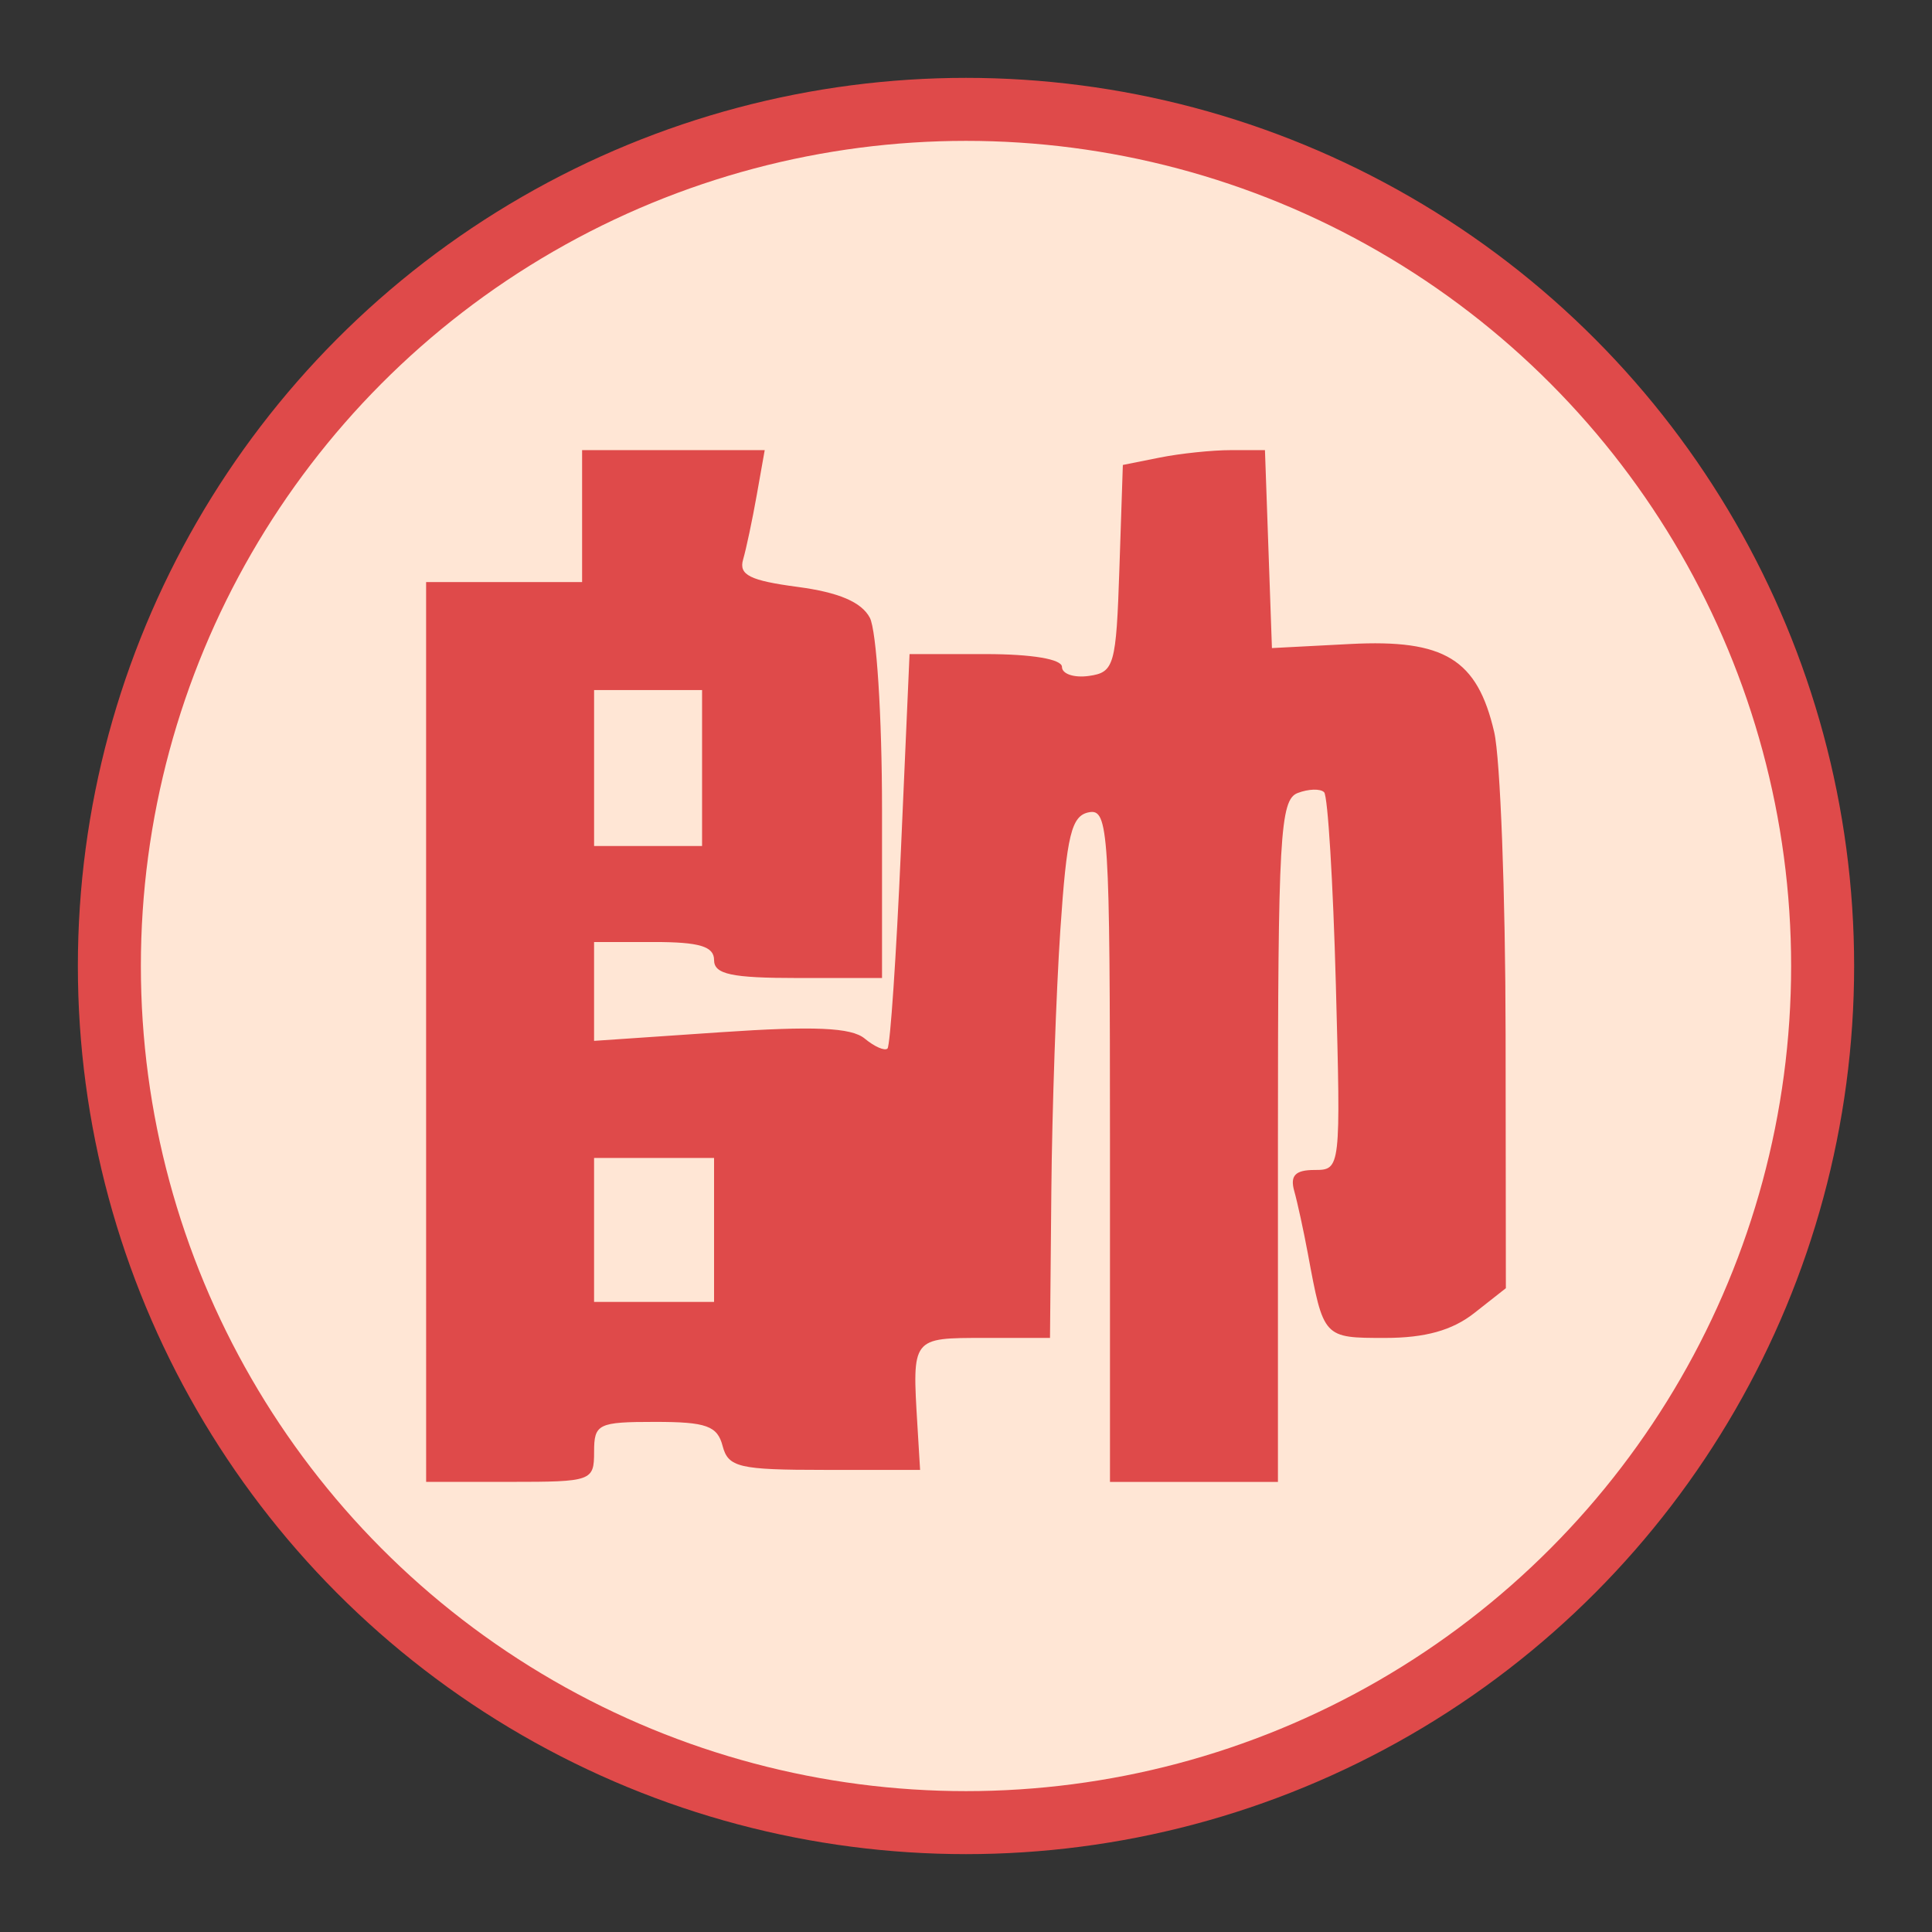 <?xml version="1.0" encoding="UTF-8" standalone="no"?>
<svg
   xmlns:dc="http://purl.org/dc/elements/1.1/"
   xmlns:cc="http://creativecommons.org/ns#"
   xmlns:rdf="http://www.w3.org/1999/02/22-rdf-syntax-ns#"
   xmlns:svg="http://www.w3.org/2000/svg"
   xmlns="http://www.w3.org/2000/svg"
   xmlns:sodipodi="http://sodipodi.sourceforge.net/DTD/sodipodi-0.dtd"
   xmlns:inkscape="http://www.inkscape.org/namespaces/inkscape"
   width="92"
   height="92"
   id="svg2"
   version="1.1"
   inkscape:version="1.0.1 (3bc2e813f5, 2020-09-07)"
   sodipodi:docname="RK.svg">
  <rect width="100%" height="100%" fill="#333333" stroke="none"/>
  <defs
     id="defs10" />
  <sodipodi:namedview
     pagecolor="#ffffff"
     bordercolor="#666666"
     borderopacity="1"
     objecttolerance="10"
     gridtolerance="10"
     guidetolerance="10"
     inkscape:pageopacity="0"
     inkscape:pageshadow="2"
     inkscape:window-width="3840"
     inkscape:window-height="2050"
     id="namedview8"
     showgrid="false"
     inkscape:zoom="2.6222222"
     inkscape:cx="118.69941"
     inkscape:cy="46.783999"
     inkscape:window-x="-12"
     inkscape:window-y="-12"
     inkscape:window-maximized="1"
     inkscape:current-layer="layer2"
     fit-margin-top="0"
     fit-margin-left="0"
     fit-margin-right="0"
     fit-margin-bottom="0"
     inkscape:pagecheckerboard="false"
     inkscape:snap-nodes="false"
     inkscape:document-rotation="0"
     showguides="false" />
  <g
     inkscape:groupmode="layer"
     id="layer1"
     inkscape:label="Background"
     style="display:inline" />
  <g
     inkscape:groupmode="layer"
     id="layer2"
     inkscape:label="Symbol"
     style="display:inline">
    <g
       id="g24262"
       transform="translate(0.619,-2.335)"
       style="display:inline;">
      <circle
         style="color:#000000;display:inline;overflow:visible;visibility:visible;fill:#ffe6d5;fill-opacity:1;fill-rule:nonzero;stroke:#df4a4a;stroke-width:3;stroke-linecap:round;stroke-linejoin:miter;stroke-miterlimit:10;stroke-dasharray:none;stroke-dashoffset:0;stroke-opacity:1;marker:none;enable-background:accumulate"
         id="circle4376-8-9"
         cx="45.381"
         cy="48.335"
         r="40.792" />
    </g>
    <path
       style="display:inline;fill:#df4a4a;stroke-width:0.571;fill-opacity:1"
       d="M 20.291,49.142 V 27.718 h 3.714 3.714 v -3.142 -3.142 h 4.348 4.348 l -0.38,2.142 c -0.209,1.178 -0.501,2.558 -0.649,3.067 -0.214,0.733 0.322,1.003 2.591,1.304 1.963,0.26 3.043,0.721 3.442,1.466 0.32,0.598 0.582,4.703 0.582,9.123 v 8.036 h -3.999 c -3.174,0 -3.999,-0.177 -3.999,-0.857 0,-0.648 -0.698,-0.857 -2.857,-0.857 h -2.857 v 2.353 2.354 l 6.015,-0.41 c 4.461,-0.304 6.236,-0.227 6.87,0.299 0.47,0.39 0.96,0.603 1.088,0.475 0.129,-0.129 0.418,-4.408 0.642,-9.508 l 0.408,-9.274 h 3.629 c 2.196,0 3.629,0.242 3.629,0.611 0,0.336 0.578,0.529 1.285,0.429 1.205,-0.171 1.296,-0.493 1.45,-5.114 l 0.164,-4.932 1.764,-0.353 c 0.97,-0.194 2.493,-0.353 3.384,-0.353 h 1.619 l 0.166,4.713 0.166,4.713 3.731,-0.194 c 4.488,-0.233 6.049,0.723 6.853,4.193 0.291,1.257 0.536,7.73 0.543,14.384 l 0.013,12.099 -1.505,1.184 c -1.048,0.824 -2.338,1.184 -4.246,1.184 -2.941,0 -2.931,0.011 -3.675,-3.999 -0.204,-1.1 -0.498,-2.45 -0.652,-2.999 -0.206,-0.733 0.052,-1 0.969,-1 1.243,0 1.249,-0.054 1.013,-8.833 -0.131,-4.858 -0.382,-8.978 -0.559,-9.155 -0.177,-0.177 -0.744,-0.16 -1.26,0.038 -0.84,0.322 -0.939,2.062 -0.939,16.582 V 70.567 H 56.855 52.856 V 54.528 c 0,-14.967 -0.067,-16.026 -1,-15.848 -0.837,0.159 -1.059,1.075 -1.364,5.612 -0.2,2.982 -0.393,8.571 -0.428,12.42 l -0.064,6.999 h -3.142 c -3.442,0 -3.424,-0.023 -3.173,4.142 l 0.129,2.142 h -4.553 c -4.073,0 -4.585,-0.121 -4.852,-1.143 -0.249,-0.954 -0.779,-1.143 -3.209,-1.143 -2.723,0 -2.91,0.092 -2.91,1.428 0,1.388 -0.114,1.428 -3.999,1.428 h -3.999 z m 13.712,9.427 v -3.428 h -2.857 -2.857 v 3.428 3.428 h 2.857 2.857 z M 33.432,36.573 v -3.714 h -2.571 -2.571 v 3.714 3.714 h 2.571 2.571 z"
       id="path851-0"
       sodipodi:nodetypes="ccccccccsscsscsssccccssscsscsccscccssccssssscscscccsccscsccssssscccccccccccccccccccc" />
  </g>
</svg>
